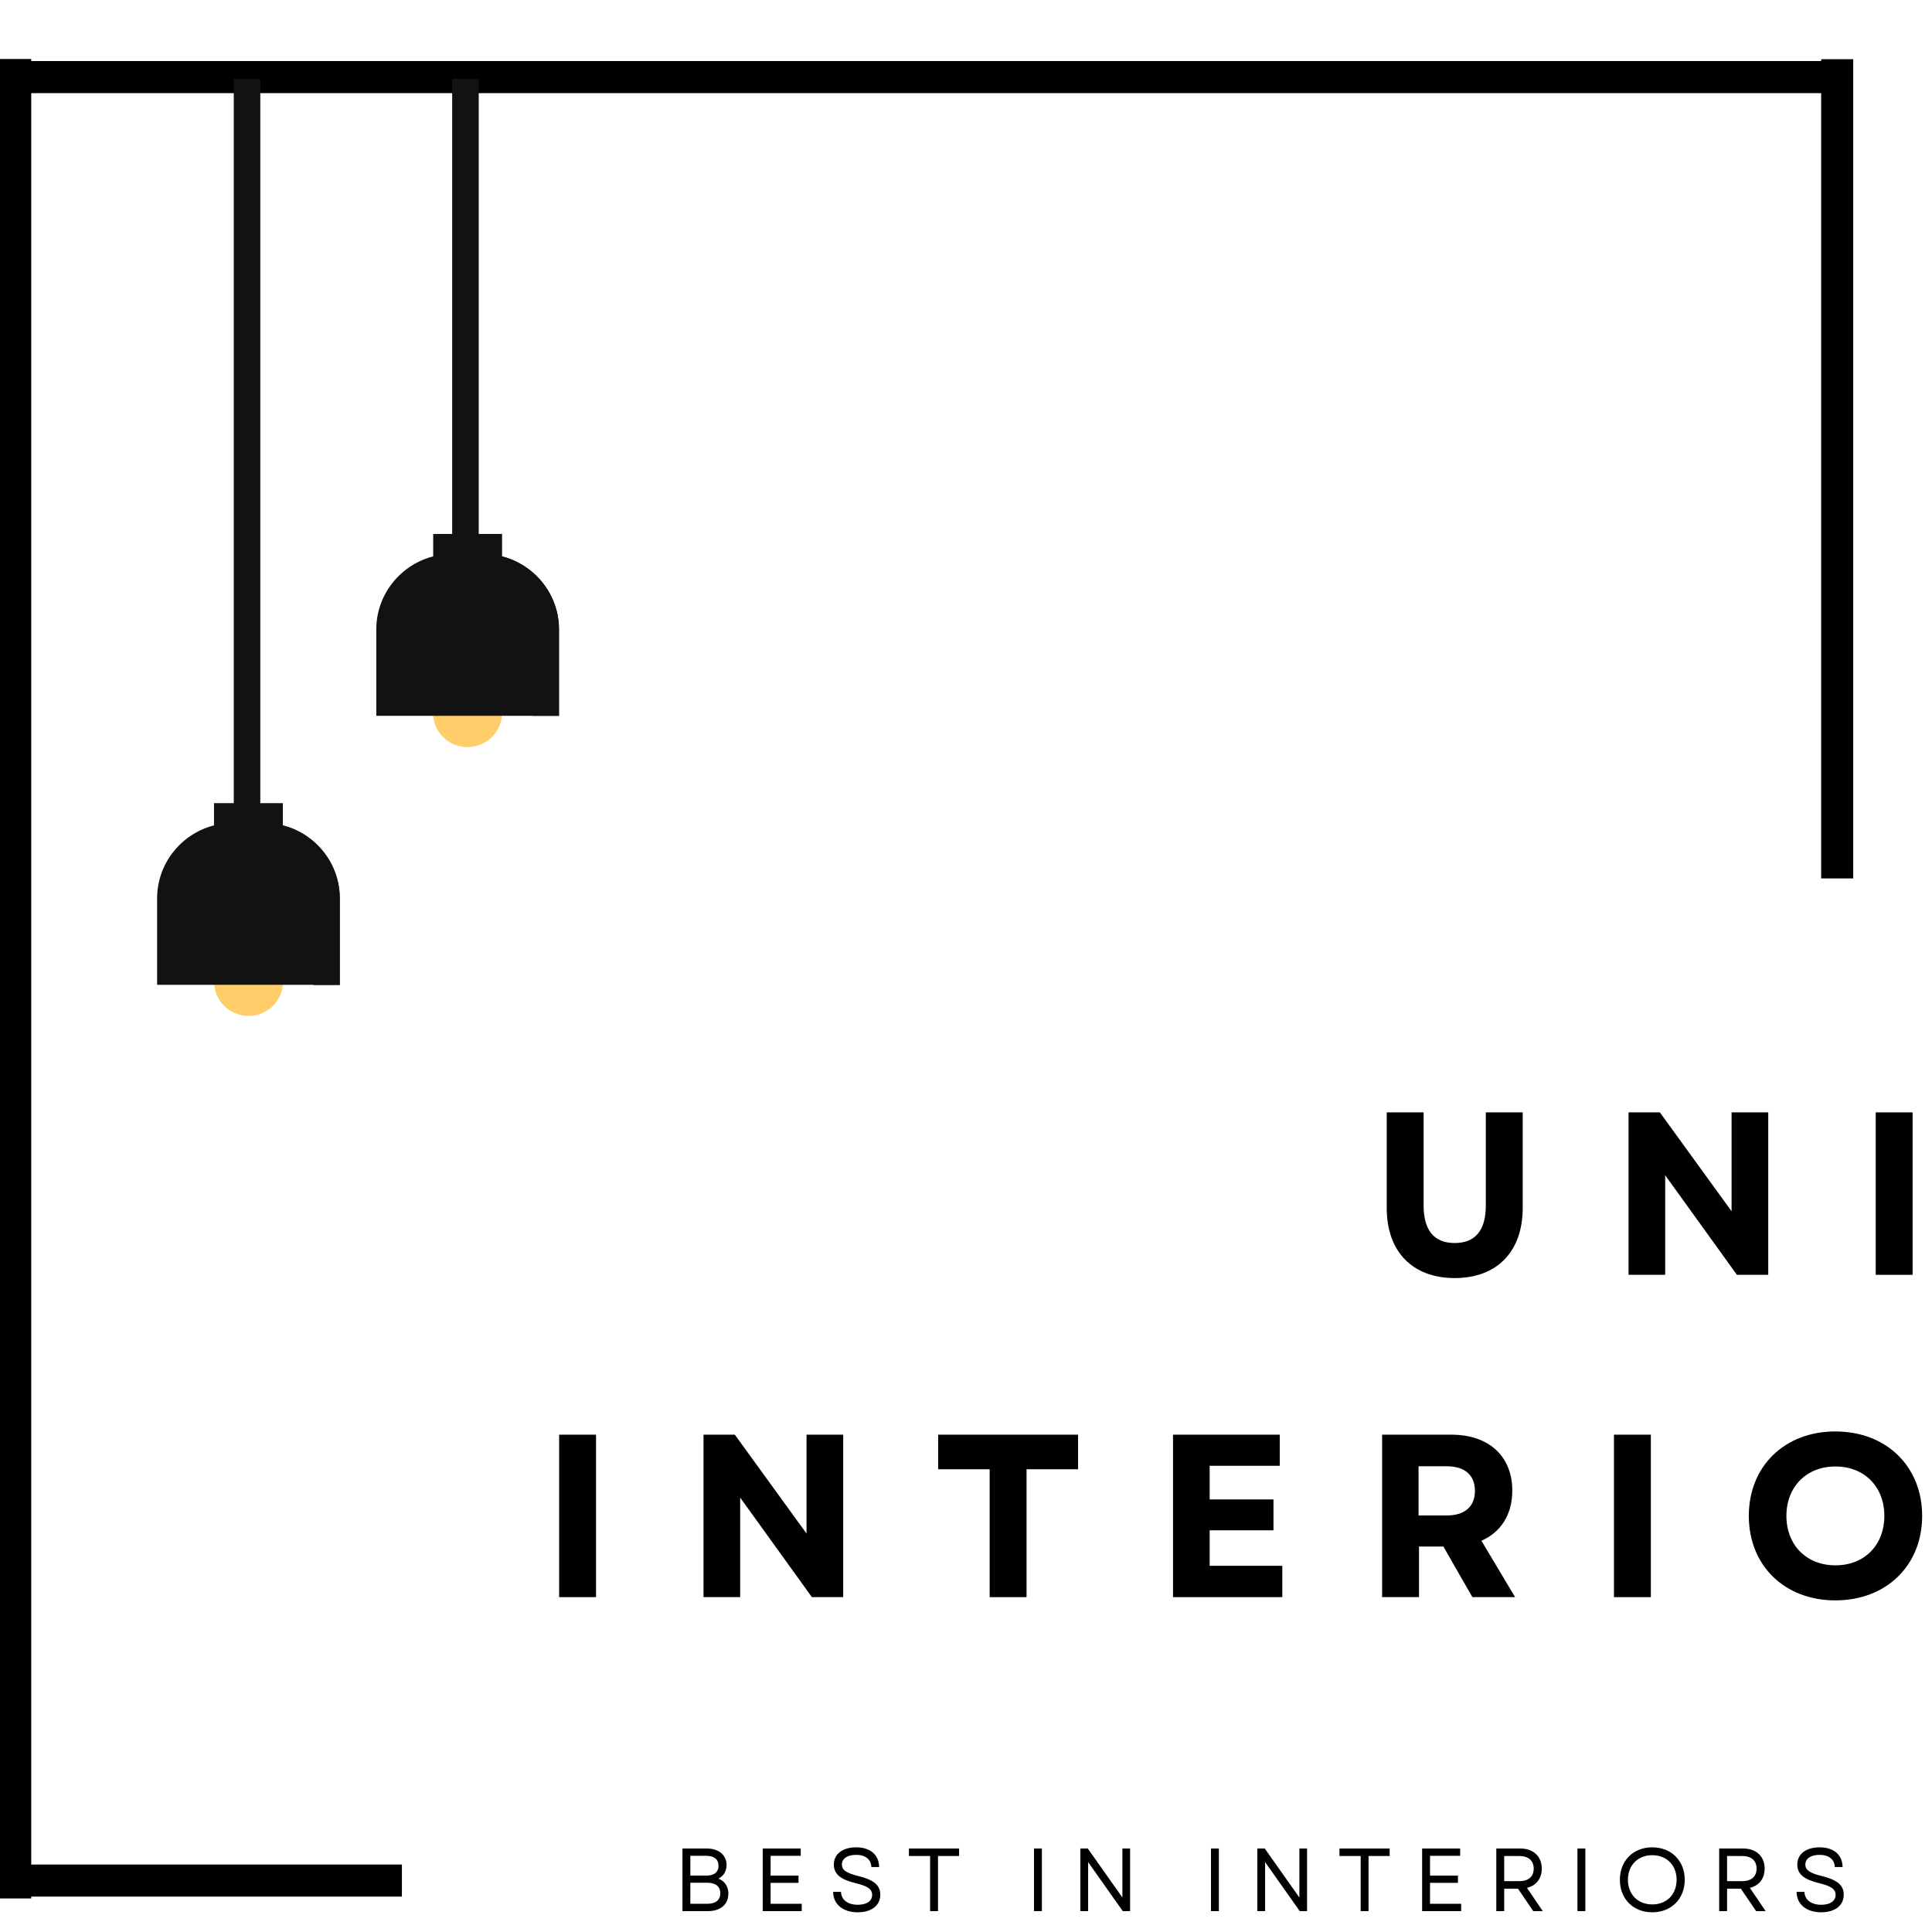 <svg xmlns="http://www.w3.org/2000/svg" xmlns:xlink="http://www.w3.org/1999/xlink" width="500" zoomAndPan="magnify" viewBox="0 0 375 375" height="500" preserveAspectRatio="xMidYMid meet" version="1.0"><defs><g/><clipPath id="id1"><path d="M 41 131 L 98 131 L 98 197.359 L 41 197.359 Z M 41 131 " clip-rule="nonzero"/></clipPath><clipPath id="id2"><path d="M 30.496 15.109 L 108.496 15.109 L 108.496 192 L 30.496 192 Z M 30.496 15.109 " clip-rule="nonzero"/></clipPath><clipPath id="id3"><path d="M 41 103 L 108.496 103 L 108.496 192 L 41 192 Z M 41 103 " clip-rule="nonzero"/></clipPath></defs><path stroke-linecap="butt" transform="matrix(5.998, 0, 0, 6.227, 3.344, 14.965)" fill="none" stroke-linejoin="miter" d="M -0 -0 L 58.899 -0 " stroke="#000000" stroke-width="1" stroke-opacity="1" stroke-miterlimit="4"/><path stroke-linecap="butt" transform="matrix(6.029, 0, -0, 6.227, 0, 365.016)" fill="none" stroke-linejoin="miter" d="M -0 -0 L 12.939 -0 " stroke="#000000" stroke-width="1" stroke-opacity="1" stroke-miterlimit="4"/><path stroke-linecap="butt" transform="matrix(0, -6.005, 6.063, 0, 3.031, 368.494)" fill="none" stroke-linejoin="miter" d="M 0 -0 L 59.457 -0 " stroke="#000000" stroke-width="1" stroke-opacity="1" stroke-miterlimit="4"/><path stroke-linecap="butt" transform="matrix(0, -6.01, 6.227, 0, 356.6, 170.503)" fill="none" stroke-linejoin="miter" d="M -0 0 L 26.458 0 " stroke="#000000" stroke-width="1" stroke-opacity="1" stroke-miterlimit="4"/><g clip-path="url(#id1)"><path fill="#ffcd69" d="M 90.75 131.625 C 94.43 131.625 97.453 134.605 97.453 138.32 C 97.453 141.996 94.469 145.016 90.75 145.016 C 87.027 145.016 84.047 142.035 84.047 138.32 C 84.082 134.605 87.066 131.625 90.75 131.625 Z M 41.539 190.492 C 41.539 194.172 44.523 197.191 48.242 197.191 C 51.922 197.191 54.945 194.211 54.945 190.492 C 54.945 186.816 51.961 183.797 48.242 183.797 C 44.523 183.836 41.539 186.816 41.539 190.492 Z M 41.539 190.492 " fill-opacity="1" fill-rule="nonzero"/></g><g clip-path="url(#id2)"><path fill="#121212" d="M 108.496 122.141 L 108.496 138.938 L 73.039 138.938 L 73.039 122.141 C 73.039 114.129 79.629 107.551 87.648 107.551 L 87.766 107.551 L 87.766 15.277 L 92.918 15.277 L 92.918 107.586 L 93.887 107.586 C 101.906 107.586 108.496 114.129 108.496 122.141 Z M 51.34 159.762 L 50.527 159.762 L 50.527 15.277 L 45.375 15.277 L 45.375 159.762 L 45.102 159.762 C 37.082 159.762 30.496 166.34 30.496 174.355 L 30.496 191.152 L 65.949 191.152 L 65.949 174.355 C 65.949 166.34 59.363 159.762 51.34 159.762 Z M 51.34 159.762 " fill-opacity="1" fill-rule="nonzero"/></g><g clip-path="url(#id3)"><path fill="#121212" d="M 108.496 122.141 L 108.496 138.938 L 103.379 138.938 L 103.379 122.645 C 103.379 116.141 99.738 110.527 94.586 108.09 L 84.082 108.09 L 84.082 103.641 L 97.453 103.641 L 97.453 107.977 C 103.77 109.602 108.496 115.367 108.496 122.141 Z M 54.906 160.227 L 54.906 155.891 L 41.539 155.891 L 41.539 160.227 L 51.844 160.227 C 57.113 162.625 60.836 168.316 60.836 174.895 L 60.836 191.191 L 65.949 191.191 L 65.949 174.355 C 65.949 167.582 61.223 161.812 54.906 160.227 Z M 54.906 160.227 " fill-opacity="1" fill-rule="nonzero"/></g><g fill="#000000" fill-opacity="1"><g transform="translate(265.693, 247.443)"><g><path d="M 16.664 0.629 C 24.863 0.629 29.863 -4.504 29.863 -12.973 L 29.863 -31.531 L 22.703 -31.531 L 22.703 -13.469 C 22.703 -8.648 20.676 -6.172 16.664 -6.172 C 12.656 -6.172 10.629 -8.648 10.629 -13.469 L 10.629 -31.531 L 3.469 -31.531 L 3.469 -12.973 C 3.469 -4.504 8.469 0.629 16.664 0.629 Z M 16.664 0.629 "/></g></g></g><g fill="#000000" fill-opacity="1"><g transform="translate(312.316, 247.443)"><g><path d="M 3.785 0 L 10.898 0 L 10.898 -19.324 L 24.82 0 L 30.898 0 L 30.898 -31.531 L 23.781 -31.531 L 23.781 -12.34 L 9.863 -31.531 L 3.785 -31.531 Z M 3.785 0 "/></g></g></g><g fill="#000000" fill-opacity="1"><g transform="translate(360.29, 247.443)"><g><path d="M 3.785 0 L 10.945 0 L 10.945 -31.531 L 3.785 -31.531 Z M 3.785 0 "/></g></g></g><g fill="#000000" fill-opacity="1"><g transform="translate(104.745, 310.003)"><g><path d="M 3.785 0 L 10.945 0 L 10.945 -31.531 L 3.785 -31.531 Z M 3.785 0 "/></g></g></g><g fill="#000000" fill-opacity="1"><g transform="translate(132.767, 310.003)"><g><path d="M 3.785 0 L 10.898 0 L 10.898 -19.324 L 24.82 0 L 30.898 0 L 30.898 -31.531 L 23.781 -31.531 L 23.781 -12.34 L 9.863 -31.531 L 3.785 -31.531 Z M 3.785 0 "/></g></g></g><g fill="#000000" fill-opacity="1"><g transform="translate(180.741, 310.003)"><g><path d="M 11.352 0 L 18.512 0 L 18.512 -24.82 L 28.512 -24.82 L 28.512 -31.531 L 1.352 -31.531 L 1.352 -24.82 L 11.352 -24.82 Z M 11.352 0 "/></g></g></g><g fill="#000000" fill-opacity="1"><g transform="translate(223.896, 310.003)"><g><path d="M 3.785 0 L 25 0 L 25 -6.082 L 10.898 -6.082 L 10.898 -12.973 L 23.285 -12.973 L 23.285 -18.965 L 10.898 -18.965 L 10.898 -25.496 L 24.504 -25.496 L 24.504 -31.531 L 3.785 -31.531 Z M 3.785 0 "/></g></g></g><g fill="#000000" fill-opacity="1"><g transform="translate(264.484, 310.003)"><g><path d="M 3.785 0 L 10.945 0 L 10.945 -9.82 L 15.676 -9.82 L 21.305 0 L 29.594 0 L 23.062 -10.945 C 26.844 -12.613 29.051 -16.035 29.051 -20.676 C 29.051 -27.387 24.457 -31.531 17.25 -31.531 L 3.785 -31.531 Z M 10.855 -15.855 L 10.855 -25.402 L 16.305 -25.402 C 19.82 -25.402 21.801 -23.691 21.801 -20.629 C 21.801 -17.566 19.82 -15.855 16.305 -15.855 Z M 10.855 -15.855 "/></g></g></g><g fill="#000000" fill-opacity="1"><g transform="translate(309.485, 310.003)"><g><path d="M 3.785 0 L 10.945 0 L 10.945 -31.531 L 3.785 -31.531 Z M 3.785 0 "/></g></g></g><g fill="#000000" fill-opacity="1"><g transform="translate(337.507, 310.003)"><g><path d="M 18.738 0.629 C 28.602 0.629 35.582 -6.125 35.582 -15.766 C 35.582 -25.402 28.602 -32.16 18.738 -32.16 C 8.875 -32.16 1.938 -25.402 1.938 -15.766 C 1.938 -6.125 8.875 0.629 18.738 0.629 Z M 9.234 -15.766 C 9.234 -21.441 13.152 -25.359 18.738 -25.359 C 24.367 -25.359 28.242 -21.441 28.242 -15.766 C 28.242 -10.09 24.367 -6.172 18.738 -6.172 C 13.152 -6.172 9.234 -10.09 9.234 -15.766 Z M 9.234 -15.766 "/></g></g></g><g fill="#000000" fill-opacity="1"><g transform="translate(130.694, 370.948)"><g><path d="M 1.77 0 L 6.703 0 C 9.152 0 10.68 -1.301 10.68 -3.402 C 10.68 -4.777 10.004 -5.801 8.754 -6.305 C 9.742 -6.809 10.332 -7.746 10.332 -8.926 C 10.332 -10.891 8.805 -12.156 6.477 -12.156 L 1.77 -12.156 Z M 3.301 -1.426 L 3.301 -5.504 L 6.652 -5.504 C 8.23 -5.504 9.117 -4.758 9.117 -3.473 C 9.117 -2.172 8.23 -1.426 6.668 -1.426 Z M 3.301 -6.895 L 3.301 -10.734 L 6.441 -10.734 C 7.918 -10.734 8.77 -10.039 8.77 -8.805 C 8.77 -7.59 7.938 -6.895 6.441 -6.895 Z M 3.301 -6.895 "/></g></g></g><g fill="#000000" fill-opacity="1"><g transform="translate(146.272, 370.948)"><g><path d="M 1.77 0 L 9.344 0 L 9.344 -1.426 L 3.301 -1.426 L 3.301 -5.488 L 8.719 -5.488 L 8.719 -6.895 L 3.301 -6.895 L 3.301 -10.734 L 9.152 -10.734 L 9.152 -12.156 L 1.77 -12.156 Z M 1.77 0 "/></g></g></g><g fill="#000000" fill-opacity="1"><g transform="translate(160.669, 370.948)"><g><path d="M 5.816 0.227 C 8.477 0.227 10.195 -1.078 10.195 -3.195 C 10.195 -4.984 8.996 -6.062 5.887 -6.824 C 3.527 -7.398 2.742 -8.023 2.742 -9.031 C 2.742 -10.195 3.785 -10.922 5.523 -10.922 C 7.312 -10.922 8.422 -10.02 8.457 -8.562 L 9.969 -8.562 C 9.949 -10.922 8.25 -12.383 5.523 -12.383 C 2.867 -12.383 1.18 -11.078 1.18 -9.031 C 1.18 -7.156 2.52 -6.113 5.504 -5.402 C 7.695 -4.879 8.613 -4.273 8.613 -3.145 C 8.613 -1.945 7.539 -1.234 5.816 -1.234 C 3.926 -1.234 2.605 -2.172 2.57 -3.734 L 1.043 -3.734 C 1.059 -1.355 2.918 0.227 5.816 0.227 Z M 5.816 0.227 "/></g></g></g><g fill="#000000" fill-opacity="1"><g transform="translate(175.83, 370.948)"><g><path d="M 4.707 0 L 6.234 0 L 6.234 -10.699 L 10.332 -10.699 L 10.332 -12.156 L 0.59 -12.156 L 0.59 -10.699 L 4.707 -10.699 Z M 4.707 0 "/></g></g></g><g fill="#000000" fill-opacity="1"><g transform="translate(190.696, 370.948)"><g/></g></g><g fill="#000000" fill-opacity="1"><g transform="translate(198.928, 370.948)"><g><path d="M 1.77 0 L 3.301 0 L 3.301 -12.156 L 1.77 -12.156 Z M 1.77 0 "/></g></g></g><g fill="#000000" fill-opacity="1"><g transform="translate(207.924, 370.948)"><g><path d="M 1.77 0 L 3.281 0 L 3.281 -9.516 L 10.004 0 L 11.426 0 L 11.426 -12.156 L 9.934 -12.156 L 9.934 -2.641 L 3.211 -12.156 L 1.77 -12.156 Z M 1.77 0 "/></g></g></g><g fill="#000000" fill-opacity="1"><g transform="translate(225.047, 370.948)"><g/></g></g><g fill="#000000" fill-opacity="1"><g transform="translate(233.279, 370.948)"><g><path d="M 1.77 0 L 3.301 0 L 3.301 -12.156 L 1.77 -12.156 Z M 1.77 0 "/></g></g></g><g fill="#000000" fill-opacity="1"><g transform="translate(242.275, 370.948)"><g><path d="M 1.77 0 L 3.281 0 L 3.281 -9.516 L 10.004 0 L 11.426 0 L 11.426 -12.156 L 9.934 -12.156 L 9.934 -2.641 L 3.211 -12.156 L 1.77 -12.156 Z M 1.77 0 "/></g></g></g><g fill="#000000" fill-opacity="1"><g transform="translate(259.399, 370.948)"><g><path d="M 4.707 0 L 6.234 0 L 6.234 -10.699 L 10.332 -10.699 L 10.332 -12.156 L 0.59 -12.156 L 0.59 -10.699 L 4.707 -10.699 Z M 4.707 0 "/></g></g></g><g fill="#000000" fill-opacity="1"><g transform="translate(274.265, 370.948)"><g><path d="M 1.77 0 L 9.344 0 L 9.344 -1.426 L 3.301 -1.426 L 3.301 -5.488 L 8.719 -5.488 L 8.719 -6.895 L 3.301 -6.895 L 3.301 -10.734 L 9.152 -10.734 L 9.152 -12.156 L 1.77 -12.156 Z M 1.77 0 "/></g></g></g><g fill="#000000" fill-opacity="1"><g transform="translate(288.662, 370.948)"><g><path d="M 1.77 0 L 3.301 0 L 3.301 -4.359 L 5.973 -4.359 L 8.945 0 L 10.785 0 L 7.727 -4.516 C 9.5 -4.949 10.594 -6.285 10.594 -8.25 C 10.594 -10.664 8.926 -12.156 6.41 -12.156 L 1.77 -12.156 Z M 3.301 -5.816 L 3.301 -10.699 L 6.234 -10.699 C 8.008 -10.699 9.031 -9.793 9.031 -8.25 C 9.031 -6.703 8.008 -5.816 6.234 -5.816 Z M 3.301 -5.816 "/></g></g></g><g fill="#000000" fill-opacity="1"><g transform="translate(304.413, 370.948)"><g><path d="M 1.77 0 L 3.301 0 L 3.301 -12.156 L 1.77 -12.156 Z M 1.77 0 "/></g></g></g><g fill="#000000" fill-opacity="1"><g transform="translate(313.409, 370.948)"><g><path d="M 7.293 0.227 C 10.992 0.227 13.598 -2.379 13.598 -6.078 C 13.598 -9.777 10.992 -12.383 7.293 -12.383 C 3.594 -12.383 1.008 -9.777 1.008 -6.078 C 1.008 -2.379 3.594 0.227 7.293 0.227 Z M 2.57 -6.078 C 2.57 -8.91 4.496 -10.855 7.293 -10.855 C 10.09 -10.855 12.02 -8.91 12.02 -6.078 C 12.02 -3.246 10.09 -1.301 7.293 -1.301 C 4.496 -1.301 2.57 -3.246 2.57 -6.078 Z M 2.57 -6.078 "/></g></g></g><g fill="#000000" fill-opacity="1"><g transform="translate(331.922, 370.948)"><g><path d="M 1.77 0 L 3.301 0 L 3.301 -4.359 L 5.973 -4.359 L 8.945 0 L 10.785 0 L 7.727 -4.516 C 9.5 -4.949 10.594 -6.285 10.594 -8.25 C 10.594 -10.664 8.926 -12.156 6.41 -12.156 L 1.77 -12.156 Z M 3.301 -5.816 L 3.301 -10.699 L 6.234 -10.699 C 8.008 -10.699 9.031 -9.793 9.031 -8.25 C 9.031 -6.703 8.008 -5.816 6.234 -5.816 Z M 3.301 -5.816 "/></g></g></g><g fill="#000000" fill-opacity="1"><g transform="translate(347.674, 370.948)"><g><path d="M 5.816 0.227 C 8.477 0.227 10.195 -1.078 10.195 -3.195 C 10.195 -4.984 8.996 -6.062 5.887 -6.824 C 3.527 -7.398 2.742 -8.023 2.742 -9.031 C 2.742 -10.195 3.785 -10.922 5.523 -10.922 C 7.312 -10.922 8.422 -10.02 8.457 -8.562 L 9.969 -8.562 C 9.949 -10.922 8.25 -12.383 5.523 -12.383 C 2.867 -12.383 1.18 -11.078 1.18 -9.031 C 1.18 -7.156 2.52 -6.113 5.504 -5.402 C 7.695 -4.879 8.613 -4.273 8.613 -3.145 C 8.613 -1.945 7.539 -1.234 5.816 -1.234 C 3.926 -1.234 2.605 -2.172 2.57 -3.734 L 1.043 -3.734 C 1.059 -1.355 2.918 0.227 5.816 0.227 Z M 5.816 0.227 "/></g></g></g></svg>